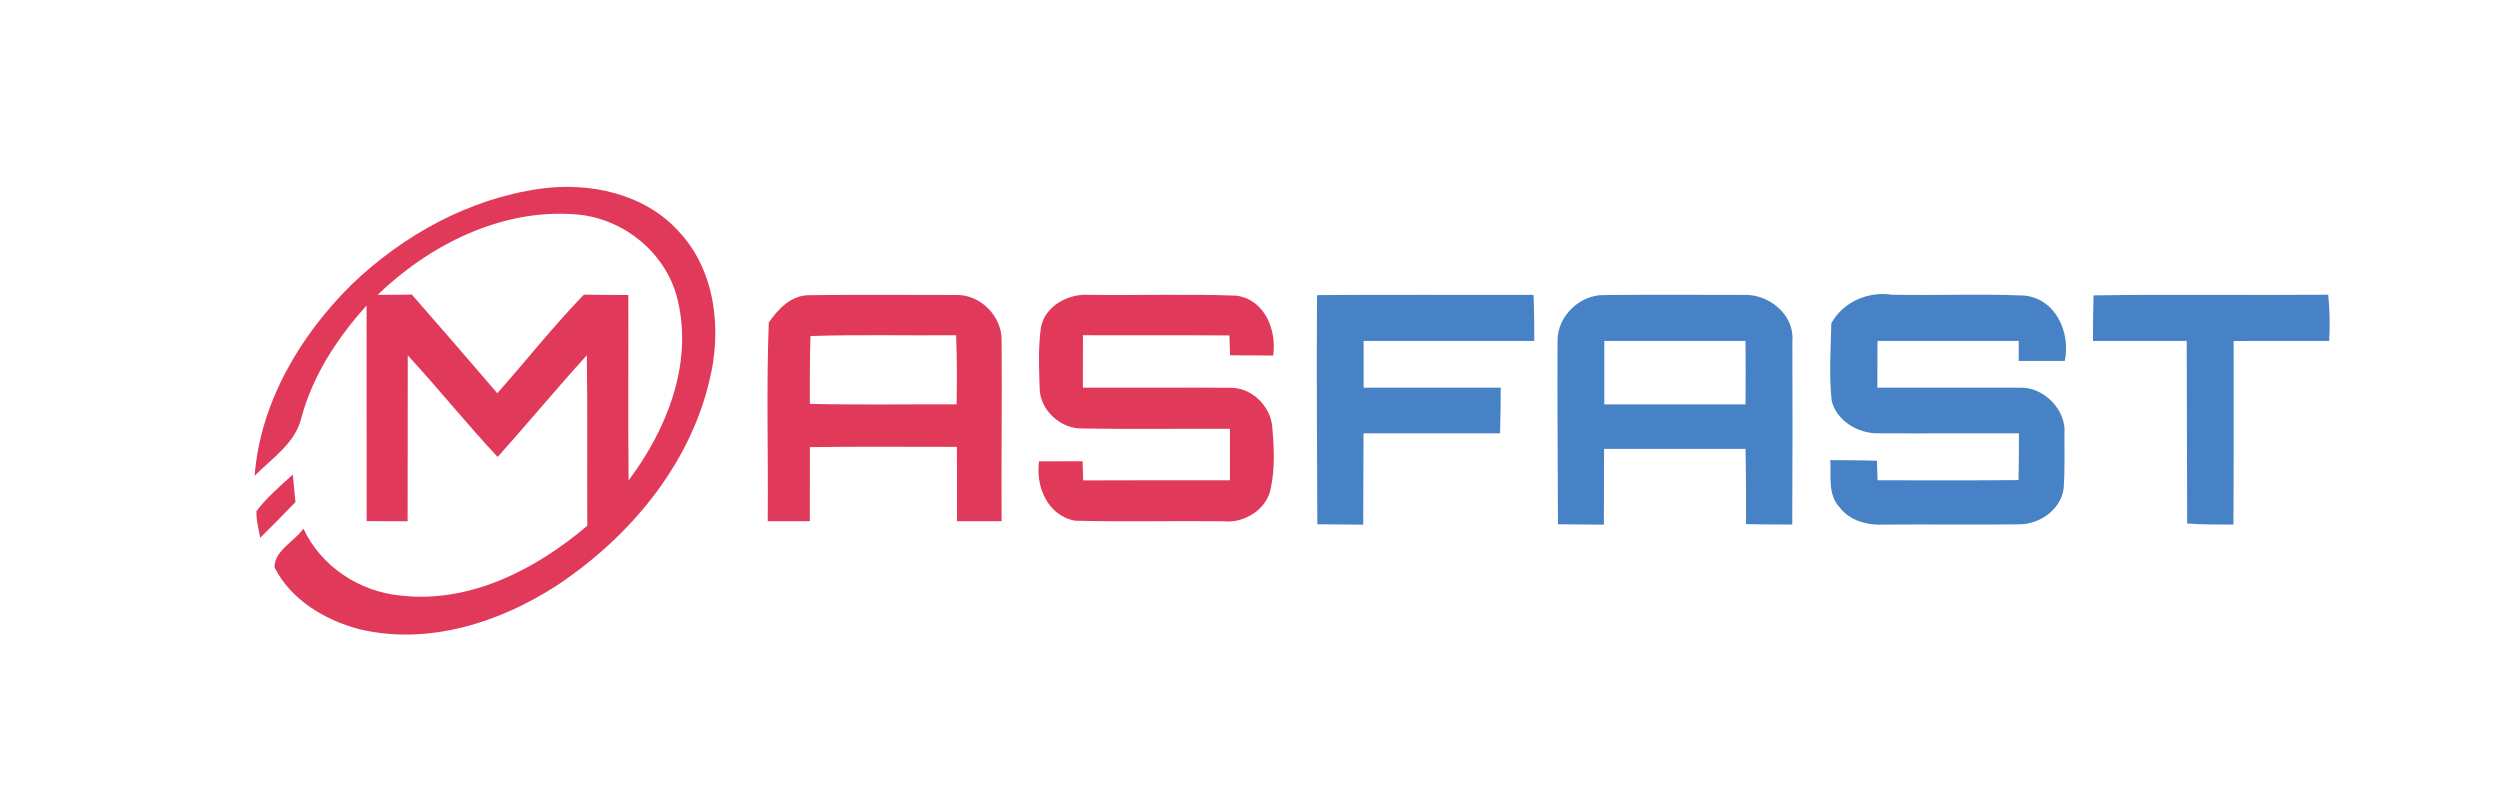 <?xml version="1.0" encoding="UTF-8" ?>
<!DOCTYPE svg PUBLIC "-//W3C//DTD SVG 1.1//EN" "http://www.w3.org/Graphics/SVG/1.1/DTD/svg11.dtd">
<svg width="374pt" height="118pt" viewBox="0 0 374 118" version="1.1" xmlns="http://www.w3.org/2000/svg">
<g id="#e1395aff">
<path fill="#e1395a" opacity="1.00" d=" M 52.57 42.60 C 60.29 35.18 70.16 29.73 80.84 28.23 C 88.15 27.22 96.33 28.92 101.46 34.54 C 107.06 40.42 108.03 49.36 106.12 56.98 C 103.11 69.69 94.15 80.35 83.45 87.49 C 74.82 93.13 64.05 96.58 53.76 94.13 C 48.63 92.78 43.49 89.73 41.06 84.86 C 41.09 82.30 44.05 81.03 45.39 79.08 C 48.04 84.76 53.79 88.54 59.99 89.10 C 70.33 90.28 80.19 85.17 87.86 78.65 C 87.81 70.15 87.91 61.65 87.79 53.15 C 83.24 58.14 78.95 63.34 74.45 68.36 C 69.82 63.43 65.59 58.13 61.00 53.16 C 61.02 61.44 60.97 69.71 60.98 77.98 C 58.94 77.97 56.89 77.97 54.85 77.96 C 54.85 67.21 54.84 56.46 54.84 45.71 C 50.51 50.50 46.86 56.05 45.13 62.33 C 44.29 66.23 40.73 68.52 38.09 71.18 C 38.94 60.23 44.88 50.21 52.57 42.60 M 56.50 44.10 C 58.20 44.11 59.91 44.10 61.61 44.07 C 65.91 48.96 70.16 53.89 74.40 58.83 C 78.73 53.92 82.80 48.78 87.35 44.08 C 89.57 44.12 91.78 44.13 94.00 44.13 C 94.03 53.37 93.94 62.62 94.04 71.86 C 99.69 64.35 103.61 54.64 101.44 45.15 C 99.92 38.02 93.32 32.57 86.10 32.07 C 75.05 31.19 64.30 36.59 56.50 44.10 Z" />
<path fill="#e1395a" opacity="1.00" d=" M 115.01 48.25 C 116.40 46.24 118.31 44.20 120.95 44.16 C 128.33 44.07 135.72 44.13 143.10 44.13 C 146.70 44.06 149.91 47.35 149.84 50.93 C 149.92 59.94 149.78 68.96 149.84 77.97 C 147.61 77.97 145.38 77.97 143.16 77.97 C 143.18 74.26 143.17 70.55 143.15 66.85 C 135.82 66.86 128.49 66.78 121.16 66.89 C 121.15 70.58 121.15 74.28 121.15 77.97 C 119.05 77.97 116.95 77.97 114.85 77.97 C 114.95 68.06 114.63 58.15 115.01 48.25 M 121.25 50.27 C 121.13 53.65 121.15 57.03 121.15 60.42 C 128.47 60.59 135.79 60.46 143.11 60.49 C 143.17 57.05 143.18 53.60 143.03 50.15 C 135.77 50.22 128.51 50.03 121.25 50.27 Z" />
<path fill="#e1395a" opacity="1.00" d=" M 155.71 49.08 C 156.24 45.81 159.81 43.88 162.93 44.11 C 170.27 44.21 177.63 43.96 184.97 44.23 C 189.22 44.83 191.01 49.36 190.47 53.19 C 188.32 53.17 186.17 53.16 184.02 53.15 C 184.00 52.41 183.95 50.93 183.92 50.18 C 176.62 50.13 169.31 50.18 162.01 50.15 C 162.00 52.77 162.00 55.38 162.00 58.00 C 169.35 58.02 176.70 57.96 184.06 58.01 C 187.33 57.96 190.21 60.88 190.35 64.13 C 190.61 67.05 190.73 70.06 190.13 72.95 C 189.58 76.18 186.19 78.32 183.03 77.98 C 175.65 77.90 168.26 78.08 160.89 77.90 C 156.77 77.22 154.90 72.82 155.44 69.02 C 157.61 69.01 159.79 69.01 161.96 69.00 C 161.98 69.72 162.02 71.15 162.04 71.87 C 169.36 71.83 176.68 71.85 184.00 71.85 C 184.01 69.28 184.01 66.72 184.00 64.15 C 176.63 64.11 169.27 64.24 161.91 64.10 C 158.64 64.18 155.50 61.29 155.53 57.97 C 155.43 55.01 155.31 52.02 155.71 49.08 Z" />
<path fill="#e1395a" opacity="1.00" d=" M 38.37 76.46 C 39.92 74.40 41.91 72.73 43.80 70.99 C 43.93 72.36 44.07 73.73 44.20 75.11 C 42.47 76.92 40.71 78.69 38.93 80.45 C 38.69 79.13 38.31 77.81 38.37 76.46 Z" />
</g>
<g id="#4782c6ff">
<path fill="#4782c6" opacity="1.00" d=" M 197.03 44.15 C 207.82 44.06 218.62 44.14 229.42 44.11 C 229.51 46.41 229.53 48.70 229.53 51.00 C 221.02 51.00 212.51 51.00 204.00 51.00 C 204.00 53.33 204.00 55.67 204.00 58.00 C 210.84 58.00 217.68 58.00 224.51 58.00 C 224.50 60.28 224.48 62.55 224.41 64.83 C 217.60 64.83 210.79 64.82 203.98 64.83 C 203.96 69.38 203.94 73.94 203.94 78.49 C 201.65 78.47 199.36 78.46 197.07 78.43 C 197.04 67.00 196.94 55.58 197.03 44.15 Z" />
<path fill="#4782c6" opacity="1.00" d=" M 233.01 50.93 C 233.00 47.29 236.34 44.09 239.96 44.14 C 247.00 44.07 254.04 44.11 261.08 44.12 C 264.71 44.05 268.47 47.15 268.14 50.98 C 268.18 60.14 268.16 69.31 268.12 78.47 C 265.81 78.47 263.51 78.46 261.21 78.41 C 261.21 74.65 261.21 70.90 261.13 67.15 C 254.08 67.15 247.02 67.15 239.97 67.15 C 239.96 70.93 239.94 74.71 239.94 78.49 C 237.65 78.47 235.36 78.46 233.07 78.43 C 233.05 69.26 232.96 60.09 233.01 50.93 M 240.00 51.00 C 240.00 54.17 240.00 57.33 240.00 60.50 C 247.04 60.50 254.08 60.51 261.13 60.50 C 261.16 57.33 261.15 54.17 261.13 51.00 C 254.08 51.00 247.04 51.00 240.00 51.00 Z" />
<path fill="#4782c6" opacity="1.00" d=" M 273.97 48.33 C 275.78 45.15 279.44 43.56 283.02 44.09 C 289.65 44.23 296.28 43.93 302.91 44.22 C 307.58 44.75 309.78 49.76 308.89 54.00 C 306.59 54.00 304.29 54.00 302.00 54.00 C 302.00 53.25 302.00 51.75 302.00 51.00 C 294.95 51.00 287.91 51.00 280.87 51.00 C 280.86 53.33 280.85 55.66 280.85 58.00 C 287.92 58.02 295.00 57.98 302.08 58.00 C 305.68 57.80 309.19 61.31 308.84 64.94 C 308.84 67.64 308.91 70.34 308.73 73.04 C 308.31 76.29 305.08 78.49 301.93 78.44 C 295.28 78.53 288.63 78.42 281.98 78.48 C 279.47 78.62 276.73 77.96 275.16 75.84 C 273.41 73.94 273.96 71.19 273.81 68.84 C 276.13 68.84 278.46 68.85 280.79 68.93 C 280.81 69.66 280.86 71.12 280.88 71.85 C 287.91 71.84 294.94 71.89 301.97 71.82 C 302.03 69.49 302.03 67.16 302.03 64.83 C 295.01 64.80 287.99 64.86 280.96 64.82 C 277.98 64.87 274.75 62.96 274.02 59.96 C 273.61 56.10 273.88 52.20 273.97 48.33 Z" />
<path fill="#4782c6" opacity="1.00" d=" M 313.19 44.19 C 324.89 44.01 336.60 44.19 348.30 44.09 C 348.54 46.39 348.56 48.70 348.45 51.00 C 343.68 51.00 338.92 51.00 334.15 51.01 C 334.14 60.16 334.18 69.32 334.12 78.48 C 331.81 78.48 329.50 78.47 327.20 78.32 C 327.19 69.22 327.16 60.11 327.13 51.00 C 322.45 51.00 317.78 51.01 313.11 51.00 C 313.11 48.73 313.13 46.45 313.19 44.19 Z" />
</g>
</svg>
